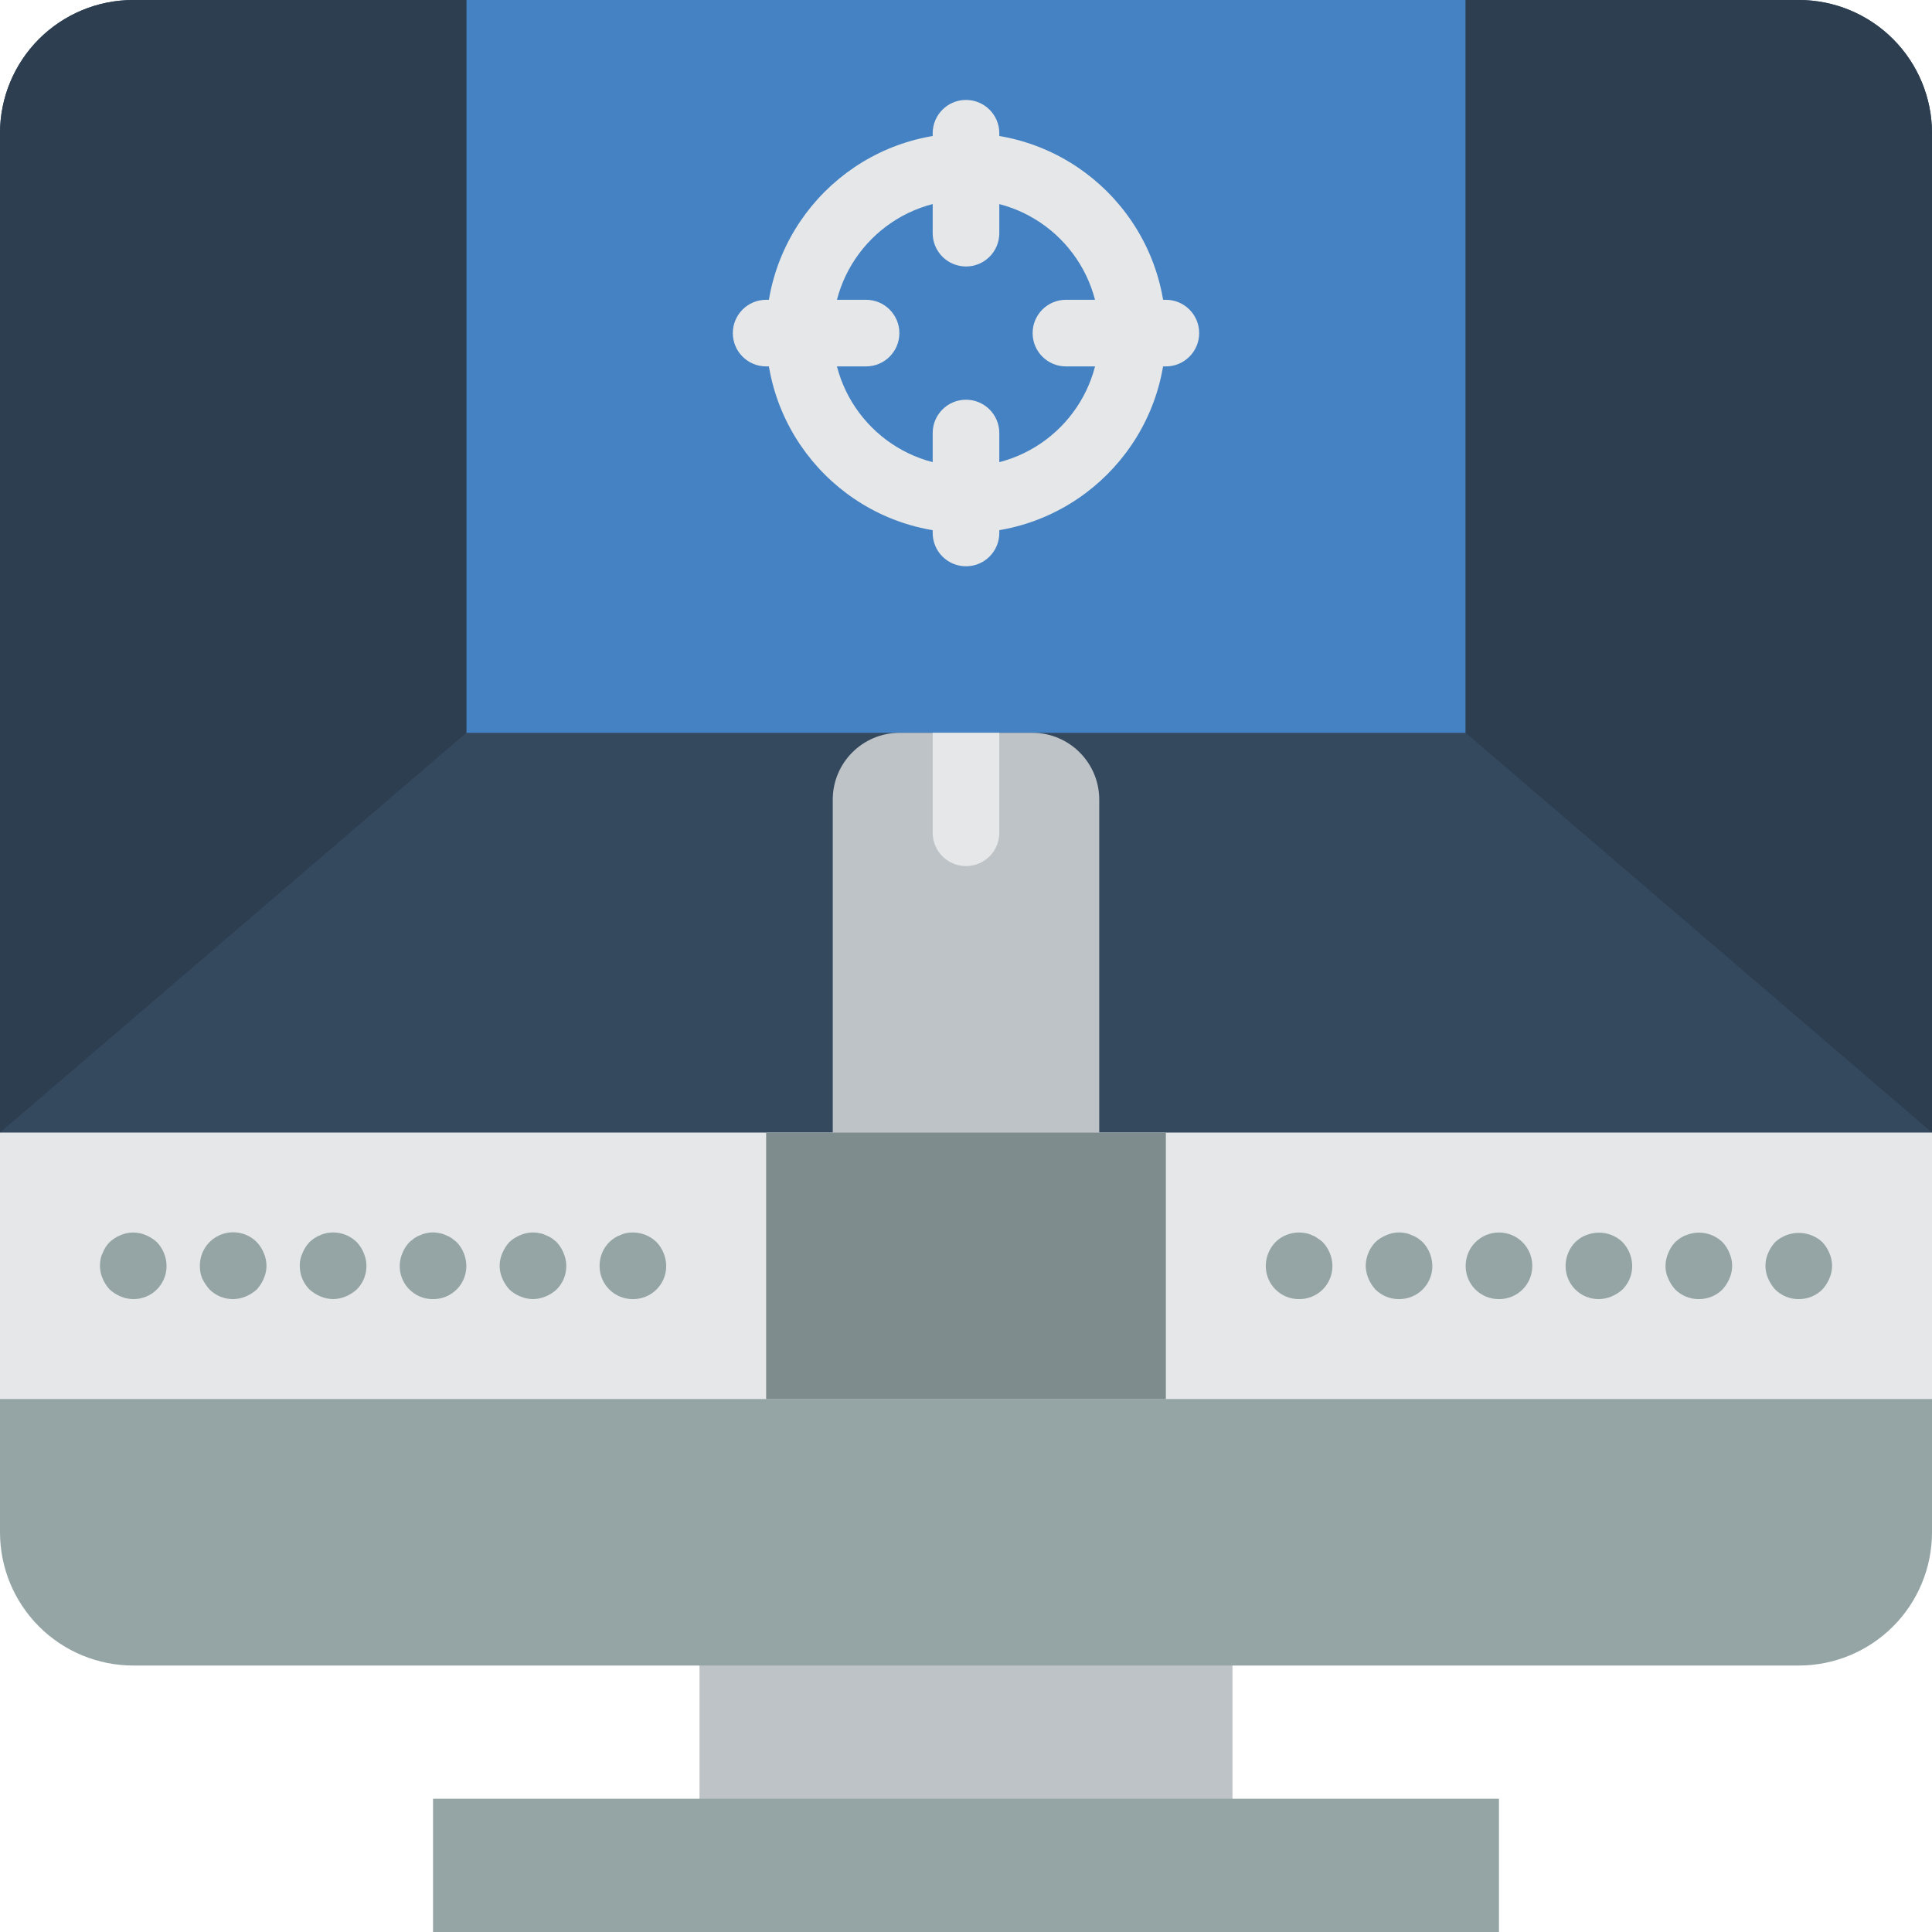 <?xml version="1.0" encoding="iso-8859-1"?>
<!-- Generator: Adobe Illustrator 19.0.0, SVG Export Plug-In . SVG Version: 6.00 Build 0)  -->
<svg version="1.1" id="Capa_1" xmlns="http://www.w3.org/2000/svg" xmlns:xlink="http://www.w3.org/1999/xlink" x="0px" y="0px"
	 viewBox="0 0 512 512" style="enable-background:new 0 0 512 512;" xml:space="preserve">
<g>
	<path style="fill:#35495E;" d="M512,35.31v353.103H0L0,35.31c-0.003-9.366,3.717-18.349,10.339-24.971S25.945-0.003,35.31,0H476.69
		c9.366-0.003,18.349,3.717,24.971,10.339C508.283,16.962,512.003,25.945,512,35.31z"/>
	<rect x="123.586" y="0" style="fill:#4482C3;" width="264.828" height="194.207"/>
	<g>
		<path style="fill:#2C3E50;" d="M123.586,194.207L0,300.138L0,35.31c-0.003-9.366,3.717-18.349,10.339-24.971S25.945-0.003,35.31,0
			l88.276,0V194.207z"/>
		<path style="fill:#2C3E50;" d="M512,35.31v264.828L388.414,194.207V0l88.276,0c9.366-0.003,18.349,3.717,24.971,10.339
			C508.283,16.962,512.003,25.945,512,35.31z"/>
	</g>
	<rect x="0" y="300.138" style="fill:#E6E7E8;" width="512" height="88.276"/>
	<rect x="185.379" y="423.724" style="fill:#BDC3C7;" width="141.241" height="70.621"/>
	<g>
		<path style="fill:#95A5A5;" d="M512,370.759v35.31c0.003,9.366-3.717,18.348-10.339,24.971
			c-6.623,6.622-15.605,10.342-24.971,10.339H35.31c-9.366,0.003-18.348-3.717-24.971-10.339C3.717,424.417-0.003,415.435,0,406.069
			l0-35.31H512z"/>
		<rect x="114.759" y="476.69" style="fill:#95A5A5;" width="282.483" height="35.31"/>
	</g>
	<rect x="203.034" y="300.138" style="fill:#7F8C8D;" width="105.931" height="70.621"/>
	<g>
		<path style="fill:#95A5A5;" d="M35.31,344.276c-1.153-0.014-2.293-0.254-3.353-0.707c-1.07-0.446-2.056-1.073-2.914-1.853
			c-0.778-0.859-1.405-1.845-1.854-2.914c-0.452-1.061-0.692-2.2-0.706-3.354c0.015-0.592,0.072-1.183,0.172-1.767
			c0.1-0.552,0.28-1.086,0.535-1.586c0.405-1.091,1.036-2.085,1.853-2.914c0.844-0.799,1.833-1.428,2.914-1.854
			c2.139-0.931,4.568-0.931,6.707,0c1.069,0.449,2.054,1.075,2.914,1.854c1.612,1.693,2.526,3.931,2.561,6.268
			c0.023,2.348-0.9,4.607-2.56,6.267C39.917,343.376,37.658,344.299,35.31,344.276z"/>
		<path style="fill:#95A5A5;" d="M61.793,344.276c-2.348,0.023-4.607-0.899-6.268-2.56c-0.776-0.881-1.431-1.86-1.948-2.914
			c-0.422-1.067-0.63-2.207-0.612-3.354c-0.021-3.586,2.13-6.829,5.442-8.204c3.312-1.375,7.127-0.61,9.653,1.937
			c0.799,0.844,1.428,1.833,1.854,2.914c0.943,2.136,0.943,4.571,0,6.707c-0.449,1.069-1.075,2.054-1.854,2.914
			c-0.859,0.778-1.845,1.405-2.914,1.854C64.086,344.022,62.946,344.262,61.793,344.276z"/>
		<path style="fill:#95A5A5;" d="M88.276,344.276c-1.153-0.014-2.293-0.254-3.353-0.707c-1.07-0.447-2.056-1.074-2.914-1.854
			c-1.661-1.66-2.584-3.919-2.56-6.267c-0.032-1.158,0.21-2.307,0.707-3.353c0.426-1.081,1.055-2.07,1.854-2.914
			c0.418-0.379,0.859-0.733,1.319-1.06c0.493-0.336,1.03-0.603,1.595-0.793c0.5-0.255,1.034-0.435,1.586-0.534
			c2.909-0.59,5.92,0.305,8.035,2.388c0.799,0.844,1.428,1.833,1.854,2.914c1.409,3.284,0.675,7.096-1.854,9.621
			c-0.859,0.778-1.845,1.405-2.914,1.854C90.569,344.022,89.429,344.262,88.276,344.276z"/>
		<path style="fill:#95A5A5;" d="M114.759,344.276c-2.953,0.031-5.722-1.433-7.361-3.89c-1.638-2.457-1.924-5.576-0.76-8.291
			c0.426-1.081,1.055-2.07,1.854-2.914l1.319-1.06c0.493-0.336,1.03-0.603,1.595-0.793c0.5-0.255,1.034-0.435,1.586-0.534
			c1.132-0.259,2.308-0.259,3.44,0c0.586,0.086,1.153,0.267,1.681,0.534c0.563,0.191,1.096,0.457,1.586,0.793
			c0.44,0.353,0.888,0.707,1.328,1.06c1.611,1.693,2.525,3.931,2.56,6.267c0.023,2.348-0.9,4.607-2.56,6.267
			C119.365,343.376,117.107,344.299,114.759,344.276z"/>
		<path style="fill:#95A5A5;" d="M141.241,344.276c-1.153-0.014-2.293-0.254-3.353-0.707c-1.081-0.426-2.07-1.055-2.914-1.854
			c-0.778-0.859-1.405-1.845-1.854-2.914c-0.943-2.136-0.943-4.571,0-6.707c0.447-1.07,1.074-2.056,1.854-2.914
			c0.844-0.799,1.833-1.428,2.914-1.854c1.577-0.703,3.336-0.89,5.026-0.535c0.586,0.086,1.153,0.267,1.681,0.535
			c0.563,0.191,1.096,0.457,1.586,0.793c0.463,0.327,0.907,0.681,1.328,1.061c0.799,0.844,1.428,1.833,1.854,2.914
			c1.409,3.284,0.675,7.096-1.854,9.621c-0.845,0.797-1.834,1.426-2.914,1.854C143.534,344.022,142.395,344.262,141.241,344.276z"/>
		<path style="fill:#95A5A5;" d="M167.724,344.276c-2.348,0.023-4.607-0.9-6.267-2.56c-1.66-1.66-2.583-3.919-2.56-6.267
			c-0.009-2.346,0.911-4.599,2.56-6.268c0.418-0.379,0.859-0.733,1.319-1.06c0.493-0.336,1.03-0.603,1.595-0.793
			c0.5-0.255,1.034-0.435,1.586-0.535c2.908-0.577,5.914,0.316,8.035,2.388c1.611,1.693,2.525,3.931,2.56,6.268
			c0.023,2.348-0.9,4.607-2.56,6.267C172.331,343.376,170.072,344.299,167.724,344.276z"/>
		<path style="fill:#95A5A5;" d="M344.276,344.276c-2.348,0.023-4.607-0.9-6.267-2.56c-1.66-1.66-2.583-3.919-2.56-6.267
			c0.013-2.341,0.93-4.587,2.56-6.268c2.09-2.057,5.061-2.951,7.94-2.388c0.586,0.086,1.153,0.267,1.681,0.535
			c0.543,0.174,1.051,0.442,1.5,0.793c0.507,0.304,0.98,0.66,1.415,1.06c1.611,1.693,2.526,3.931,2.56,6.268
			c0.023,2.348-0.9,4.607-2.56,6.267C348.883,343.376,346.624,344.299,344.276,344.276z"/>
		<path style="fill:#95A5A5;" d="M370.759,344.276c-2.348,0.023-4.607-0.899-6.268-2.56c-0.778-0.859-1.405-1.845-1.854-2.914
			c-0.452-1.061-0.692-2.2-0.706-3.354c0.031-2.338,0.945-4.577,2.56-6.268c0.844-0.799,1.833-1.428,2.914-1.854
			c1.609-0.708,3.4-0.895,5.121-0.535c0.552,0.101,1.086,0.281,1.586,0.535c0.563,0.191,1.096,0.457,1.586,0.793
			c0.463,0.327,0.907,0.681,1.328,1.061c1.611,1.693,2.526,3.931,2.56,6.268c0.023,2.348-0.9,4.607-2.56,6.267
			C375.365,343.376,373.107,344.299,370.759,344.276z"/>
		<path style="fill:#95A5A5;" d="M397.241,344.276c-2.348,0.023-4.607-0.9-6.267-2.56c-1.66-1.66-2.583-3.919-2.56-6.267
			c0-4.875,3.952-8.828,8.828-8.828c4.875,0,8.828,3.952,8.828,8.828c0.023,2.348-0.9,4.607-2.56,6.267
			C401.848,343.376,399.59,344.299,397.241,344.276z"/>
		<path style="fill:#95A5A5;" d="M423.724,344.276c-2.348,0.023-4.607-0.9-6.267-2.56c-1.66-1.66-2.583-3.919-2.56-6.267
			c0.013-2.341,0.93-4.587,2.56-6.268c0.418-0.379,0.859-0.733,1.319-1.06c0.493-0.336,1.03-0.603,1.595-0.793
			c3.291-1.343,7.065-0.616,9.621,1.854c1.612,1.693,2.526,3.93,2.561,6.267c0.02,2.348-0.902,4.605-2.56,6.268
			c-0.859,0.778-1.845,1.405-2.914,1.854C426.017,344.022,424.878,344.262,423.724,344.276z"/>
		<path style="fill:#95A5A5;" d="M450.207,344.276c-2.348,0.023-4.607-0.899-6.268-2.56c-0.778-0.859-1.405-1.845-1.854-2.914
			c-0.497-1.047-0.739-2.196-0.706-3.354c0.014-1.153,0.254-2.293,0.707-3.353c0.426-1.081,1.055-2.07,1.854-2.914
			c0.418-0.379,0.859-0.733,1.319-1.06c0.493-0.336,1.03-0.603,1.595-0.793c3.291-1.343,7.065-0.616,9.621,1.854
			c0.799,0.844,1.428,1.833,1.854,2.914c0.943,2.136,0.943,4.571,0,6.707c-0.449,1.069-1.075,2.054-1.854,2.914
			C454.812,343.374,452.555,344.296,450.207,344.276z"/>
		<path style="fill:#95A5A5;" d="M476.69,344.276c-2.348,0.023-4.607-0.899-6.268-2.56c-0.778-0.859-1.405-1.845-1.854-2.914
			c-0.943-2.136-0.943-4.571,0-6.707c0.447-1.07,1.074-2.056,1.854-2.914c3.539-3.267,8.995-3.267,12.534,0
			c0.78,0.858,1.407,1.844,1.854,2.914c0.943,2.136,0.943,4.571,0,6.707c-0.449,1.069-1.075,2.054-1.854,2.914
			C481.294,343.374,479.037,344.296,476.69,344.276z"/>
	</g>
	<g>
		<path style="fill:#E6E7E8;" d="M256,141.241c-29.252,0-52.966-23.713-52.966-52.966S226.748,35.31,256,35.31
			s52.966,23.713,52.966,52.966C308.934,117.515,285.239,141.209,256,141.241z M256,52.966c-19.501,0-35.31,15.809-35.31,35.31
			s15.809,35.31,35.31,35.31s35.31-15.809,35.31-35.31C291.291,68.783,275.493,52.985,256,52.966z"/>
		<path style="fill:#E6E7E8;" d="M229.517,97.103h-26.483c-4.875,0-8.828-3.952-8.828-8.828c0-4.875,3.952-8.828,8.828-8.828h26.483
			c4.875,0,8.828,3.952,8.828,8.828C238.345,93.151,234.393,97.103,229.517,97.103z"/>
		<path style="fill:#E6E7E8;" d="M308.966,97.103h-26.483c-4.875,0-8.828-3.952-8.828-8.828c0-4.875,3.952-8.828,8.828-8.828h26.483
			c4.875,0,8.828,3.952,8.828,8.828C317.793,93.151,313.841,97.103,308.966,97.103z"/>
		<path style="fill:#E6E7E8;" d="M256,150.069c-2.342,0.001-4.588-0.928-6.244-2.584s-2.585-3.902-2.584-6.244v-26.483
			c0-4.875,3.952-8.828,8.828-8.828s8.828,3.952,8.828,8.828v26.483c0.001,2.342-0.928,4.588-2.584,6.244
			C260.588,149.141,258.342,150.07,256,150.069z"/>
		<path style="fill:#E6E7E8;" d="M256,70.621c-2.342,0.001-4.588-0.928-6.244-2.584c-1.656-1.656-2.585-3.902-2.584-6.244V35.31
			c0-4.875,3.952-8.828,8.828-8.828s8.828,3.952,8.828,8.828v26.483c0.001,2.342-0.928,4.588-2.584,6.244
			C260.588,69.692,258.342,70.622,256,70.621z"/>
	</g>
	<path style="fill:#BDC3C7;" d="M291.31,211.862v88.276H220.69v-88.276c0.028-9.739,7.916-17.627,17.655-17.655h35.31
		C283.394,194.235,291.282,202.123,291.31,211.862z"/>
	<path style="fill:#E6E7E8;" d="M264.828,194.207v26.483c0,4.875-3.952,8.828-8.828,8.828s-8.828-3.952-8.828-8.828v-26.483H264.828
		z"/>
</g>
<g>
</g>
<g>
</g>
<g>
</g>
<g>
</g>
<g>
</g>
<g>
</g>
<g>
</g>
<g>
</g>
<g>
</g>
<g>
</g>
<g>
</g>
<g>
</g>
<g>
</g>
<g>
</g>
<g>
</g>
</svg>

